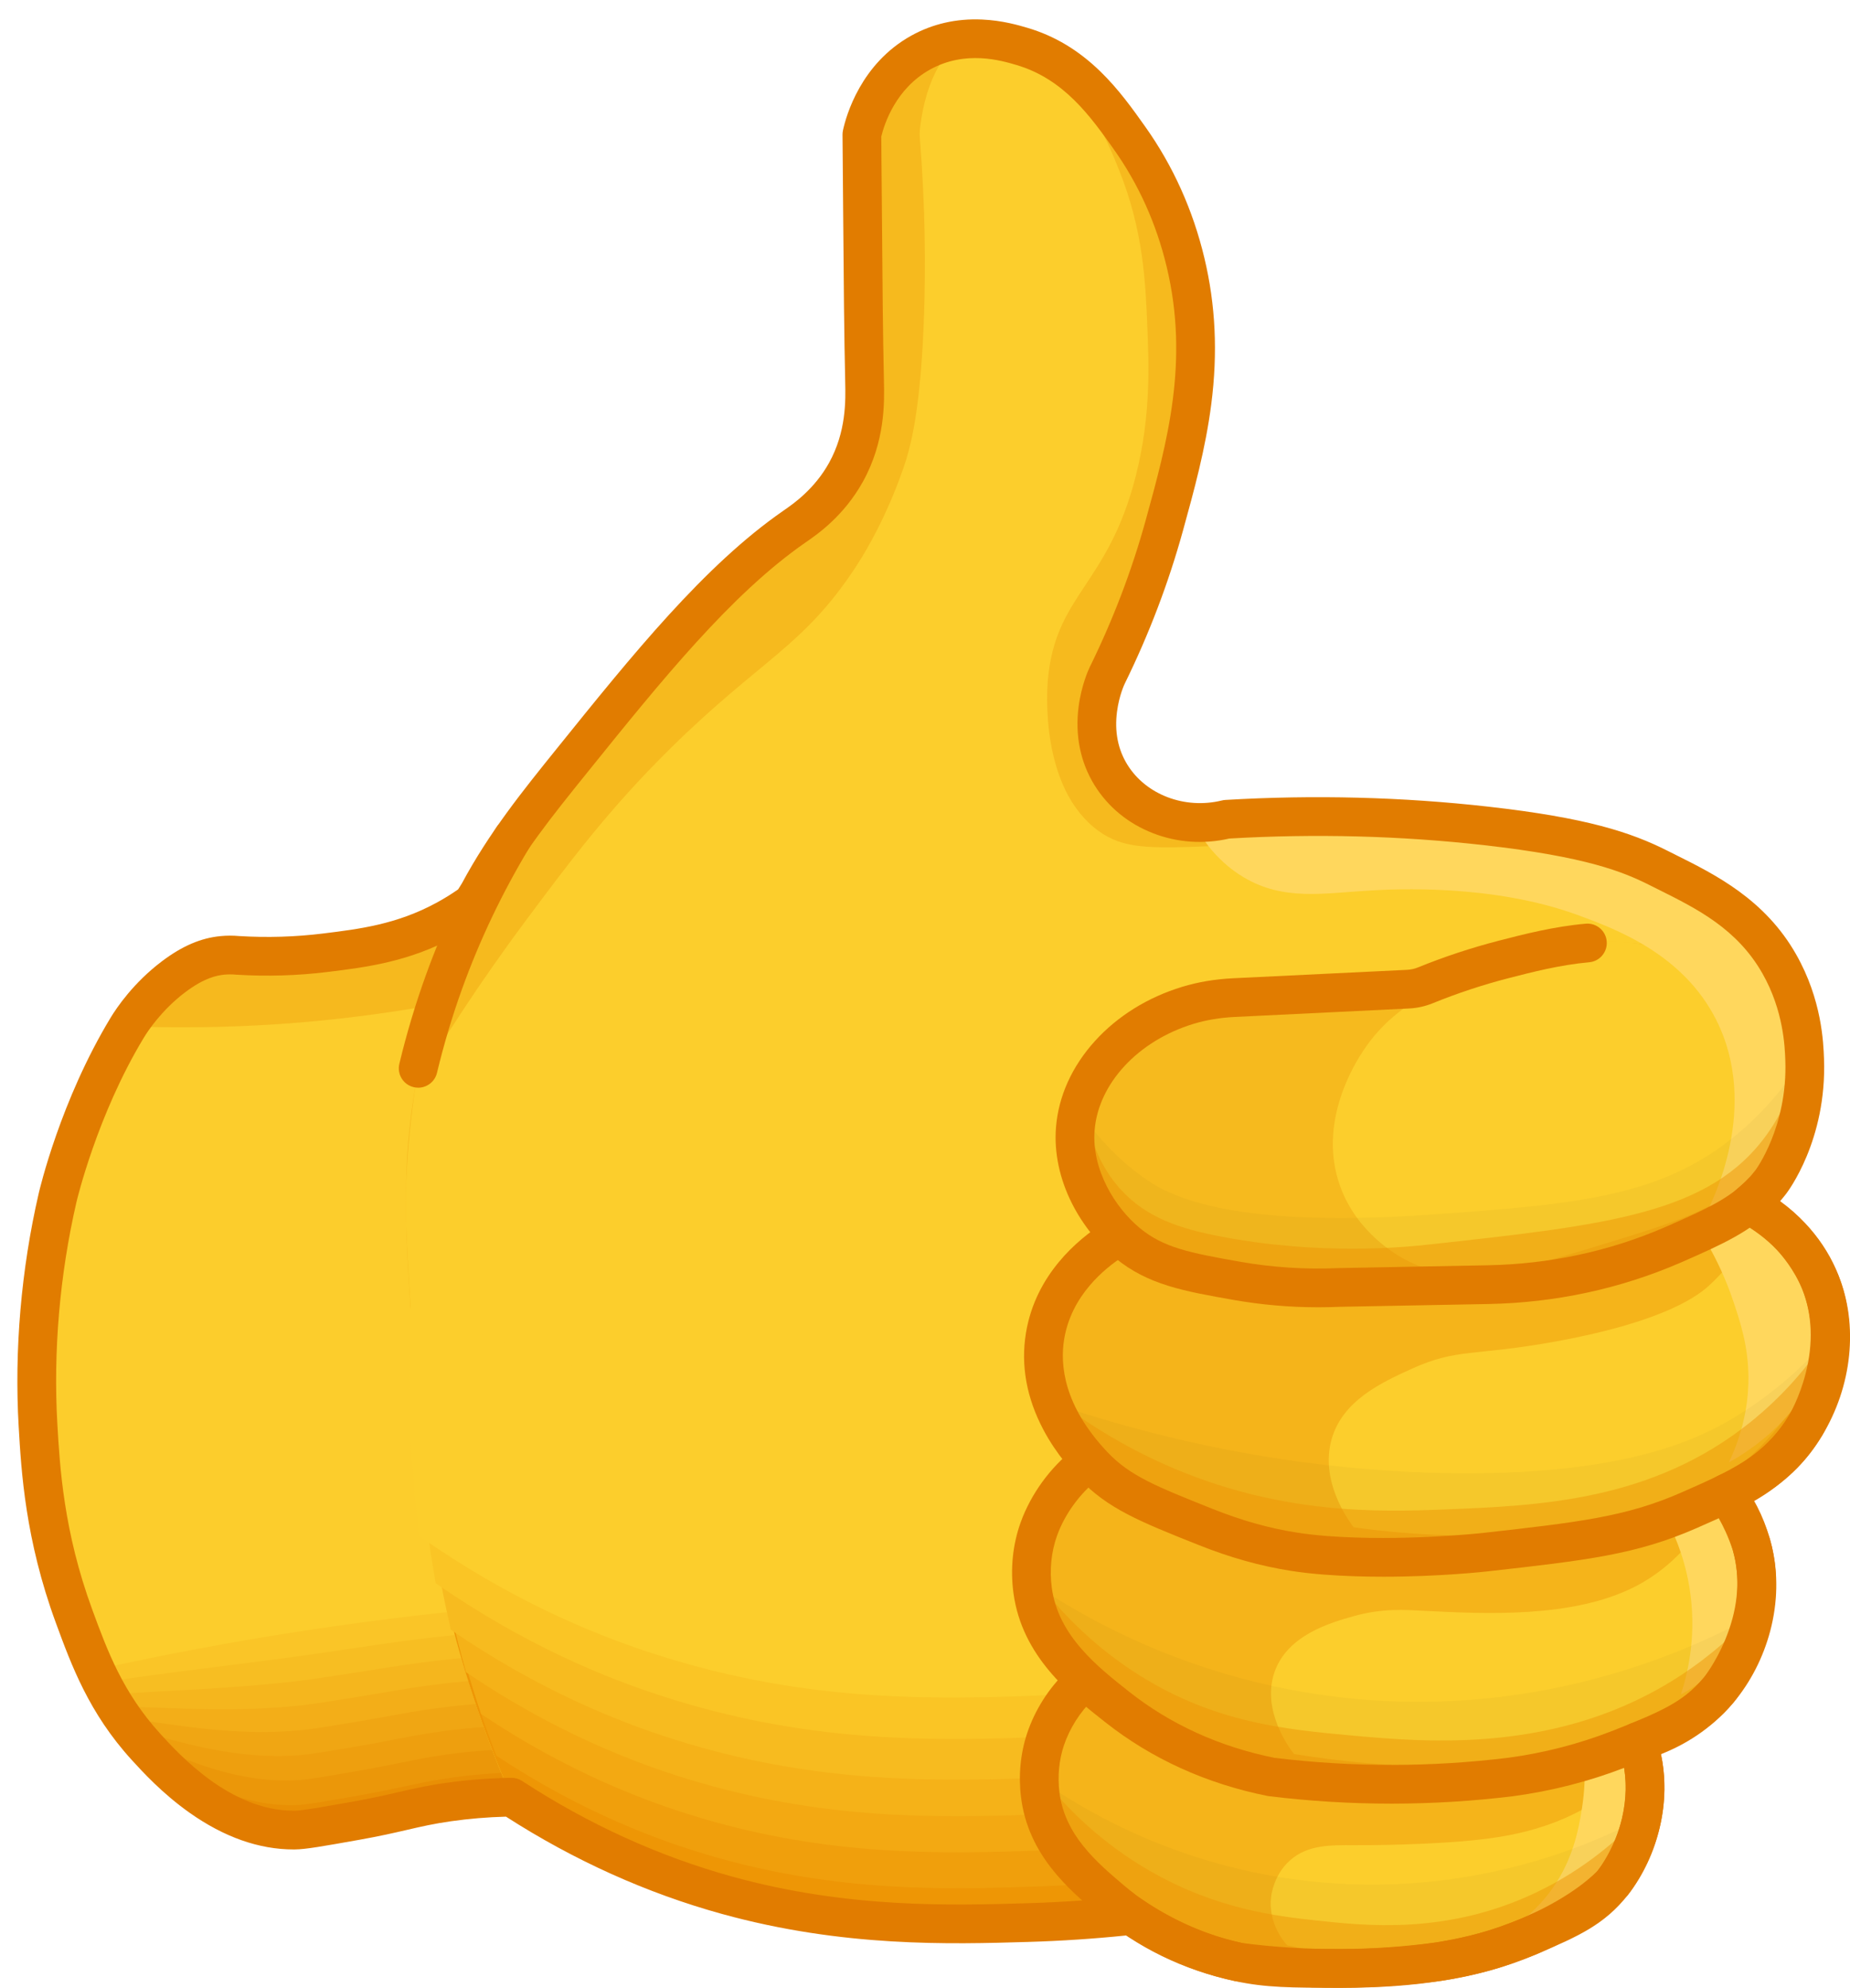 <svg width="94" height="101" viewBox="0 0 94 101" fill="none" xmlns="http://www.w3.org/2000/svg">
<g id="_&#195;&#131;&#226;&#128;&#152;&#195;&#131;&#194;&#171;&#195;&#131;&#194;&#174;&#195;&#131;&#194;&#169;_6" clip-path="url(#clip0_330_574)">
<path id="Vector" d="M8.873 74.822C7.04 74.863 6.123 74.883 5.478 74.469C4.889 74.09 4.143 73.207 4.394 66.652C4.626 60.585 5.389 58.121 6.788 56.26C7.308 55.569 7.732 55.206 8.008 54.995C9.465 53.884 11.047 53.833 14.153 53.775C19.865 53.669 20.613 53.713 21.021 54.362C21.419 54.995 20.942 55.326 20.66 57.797C20.523 58.996 20.274 61.331 20.84 63.941C21.039 64.857 21.209 65.213 21.428 66.472C21.759 68.377 21.68 69.353 21.654 69.634C21.567 70.552 21.487 71.404 20.887 72.195C20.455 72.762 19.909 73.097 19.259 73.385C17.371 74.221 16.235 73.947 13.204 74.288C11.01 74.535 10.701 74.781 8.874 74.822L8.873 74.822Z" fill="#FFD75D"/>
<g id="Group">
<path id="Vector_2" d="M58.492 87.917C54.711 87.098 51.154 86.559 47.882 86.216C47.642 84.469 47.235 83.135 46.933 82.285C46.067 79.852 45.325 79.311 43.934 75.964C43.543 75.021 43.149 73.936 42.764 72.628C41.991 69.997 42.023 69.078 42.053 68.663C42.287 65.419 44.475 64.519 46.831 60.733C49.876 55.839 48.148 53.807 51.202 50.872C53.189 48.963 55.67 48.075 56.534 47.766C58.734 46.979 60.577 46.838 61.865 46.772C68.711 46.42 78.009 47.231 79.938 47.405C78.391 62.657 76.843 77.91 75.296 93.163C70.598 91.224 64.969 89.32 58.492 87.917H58.492Z" fill="#FCCE2C"/>
<path id="Vector_3" d="M51.9 51.511C53.65 49.709 55.949 48.879 57.087 48.502C59.15 47.82 60.927 47.623 62.291 47.529C64.589 47.371 67.193 47.334 69.75 47.37C74.13 47.431 78.303 47.724 79.904 47.741C78.383 62.737 76.861 77.733 75.34 92.729C70.588 91.24 65.247 89.616 59.295 88.516C55.444 87.804 52.141 87.279 49.256 86.831C48.989 85.377 48.865 84.19 48.504 83.098C48.453 82.945 48.403 82.802 48.355 82.67C47.635 80.722 46.785 80.012 46.111 78.276C45.85 77.605 45.711 76.948 45.514 76.088C45.409 75.626 45.3 75.12 45.165 74.532C45.02 73.904 44.825 73.255 44.615 72.566C43.843 70.048 43.691 69.056 43.781 68.416C44.172 65.648 45.87 64.803 47.749 62.022C47.974 61.686 48.195 61.327 48.415 60.944C51.047 56.364 49.158 54.335 51.899 51.511L51.9 51.511Z" fill="#FAC828"/>
<path id="Vector_4" d="M52.597 52.151C54.111 50.456 56.225 49.679 57.64 49.239C59.559 48.642 61.276 48.41 62.717 48.287C64.922 48.098 67.438 47.938 69.98 47.988C73.95 48.066 77.924 48.157 79.871 48.077C78.375 62.816 76.88 77.555 75.384 92.295C70.578 91.255 65.517 89.938 60.1 89.115C56.174 88.518 53.129 87.999 50.632 87.446C50.303 86.03 50.38 84.845 49.937 83.505C49.884 83.345 49.831 83.195 49.777 83.055C48.982 80.968 47.874 80.298 47.333 78.488C47.1 77.71 47.133 77.071 47.096 76.213C47.075 75.747 47.049 75.227 46.968 74.588C46.88 73.896 46.691 73.212 46.466 72.505C45.699 70.1 45.352 69.037 45.51 68.169C45.992 65.529 47.717 64.875 49.409 62.197C49.617 61.868 49.81 61.52 50 61.154C52.222 56.893 50.17 54.866 52.597 52.15L52.597 52.151Z" fill="#F9C123"/>
<path id="Vector_5" d="M53.293 52.789C54.573 51.206 56.499 50.476 58.192 49.975C59.885 49.475 61.625 49.198 63.142 49.044C65.254 48.829 67.681 48.677 70.209 48.605C73.769 48.505 77.543 48.589 79.836 48.413C78.366 62.896 76.897 77.378 75.428 91.861C70.567 91.271 65.78 90.287 60.903 89.714C56.897 89.243 54.116 88.719 52.006 88.061C51.615 86.681 51.894 85.499 51.369 83.912C51.313 83.744 51.256 83.586 51.199 83.439C50.328 81.212 48.976 80.579 48.553 78.698C48.354 77.811 48.555 77.193 48.675 76.337C48.74 75.866 48.797 75.333 48.77 74.643C48.739 73.888 48.554 73.168 48.315 72.444C47.555 70.151 47.003 69.015 47.237 67.922C47.777 65.403 49.554 64.942 51.068 62.372C51.258 62.05 51.423 61.713 51.583 61.365C53.4 57.426 51.182 55.401 53.293 52.789Z" fill="#F7BB1F"/>
<path id="Vector_6" d="M53.99 53.428C55.039 51.959 56.772 51.267 58.745 50.712C60.365 50.256 61.975 49.989 63.568 49.801C65.586 49.562 67.924 49.355 70.438 49.223C73.588 49.057 77.163 49.022 79.801 48.749C78.358 62.975 76.915 77.201 75.471 91.426C70.556 91.287 66.038 90.662 61.706 90.313C57.618 89.983 55.103 89.439 53.38 88.675C52.927 87.333 53.408 86.153 52.801 84.319C52.743 84.143 52.682 83.978 52.62 83.823C51.674 81.458 50.089 80.858 49.774 78.909C49.614 77.912 49.979 77.316 50.255 76.461C50.408 75.987 50.547 75.44 50.572 74.698C50.599 73.879 50.419 73.124 50.164 72.383C49.413 70.201 48.646 68.991 48.965 67.675C49.548 65.274 51.392 65.008 52.727 62.547C52.899 62.232 53.038 61.906 53.167 61.575C54.585 57.964 52.198 55.94 53.99 53.428L53.99 53.428Z" fill="#F5B51A"/>
<path id="Vector_7" d="M54.688 54.068C55.508 52.715 57.044 52.05 59.299 51.449C60.767 51.057 62.326 50.782 63.994 50.559C65.92 50.3 68.168 50.042 70.669 49.841C73.409 49.621 76.784 49.455 79.768 49.085C78.35 63.055 76.933 77.023 75.516 90.992C70.547 91.302 66.294 91.062 62.51 90.912C58.337 90.746 56.091 90.159 54.756 89.29C54.24 87.986 54.923 86.807 54.234 84.725C54.174 84.543 54.11 84.371 54.044 84.208C53.021 81.704 51.211 81.136 50.996 79.12C50.879 78.013 51.406 77.439 51.836 76.586C52.077 76.108 52.298 75.548 52.375 74.754C52.461 73.871 52.286 73.08 52.015 72.322C51.275 70.251 50.28 68.965 50.694 67.429C51.311 65.141 53.228 65.073 54.389 62.722C54.541 62.414 54.655 62.1 54.753 61.786C55.781 58.507 53.222 56.484 54.688 54.068Z" fill="#F3AF16"/>
<path id="Vector_8" d="M55.385 54.706C55.984 53.474 57.313 52.822 59.852 52.185C61.169 51.855 62.676 51.579 64.419 51.316C66.253 51.039 68.413 50.74 70.898 50.458C73.229 50.194 76.404 49.887 79.734 49.421C78.343 63.134 76.952 76.846 75.561 90.558C70.537 91.318 66.552 91.486 63.314 91.511C59.057 91.543 57.079 90.879 56.131 89.905C55.553 88.637 56.438 87.461 55.666 85.132C55.604 84.942 55.536 84.762 55.466 84.592C54.368 81.949 52.337 81.416 52.218 79.33C52.148 78.114 52.832 77.564 53.416 76.71C53.745 76.229 54.05 75.655 54.178 74.809C54.324 73.863 54.153 73.035 53.866 72.26C53.138 70.299 51.902 68.935 52.422 67.182C53.069 65.005 55.061 65.137 56.049 62.897C56.182 62.594 56.272 62.294 56.337 61.997C56.988 59.052 54.255 57.033 55.385 54.706V54.706Z" fill="#F2A811"/>
<path id="Vector_9" d="M57.505 90.519C56.865 89.288 57.952 88.115 57.099 85.538C56.01 82.25 53.47 81.835 53.439 79.54C53.411 77.466 55.479 77.348 55.98 74.864C56.661 71.488 53.238 69.738 54.15 66.934C54.823 64.864 56.891 65.199 57.708 63.071C58.878 60.025 55.222 57.828 56.082 55.345C56.777 53.336 59.846 52.82 71.127 51.075C73.052 50.777 76.023 50.319 79.699 49.757C78.334 63.212 76.969 76.668 75.604 90.123C62.368 93.277 58.414 92.27 57.505 90.519L57.505 90.519Z" fill="#F0A20D"/>
</g>
<path id="Vector_10" d="M28.431 67.375C27.925 67.143 25.819 66.179 24.636 64.054C22.47 60.165 24.957 55.202 26.737 51.652C29.804 45.531 34.102 41.607 36.428 39.52C41.337 35.117 42.735 35.535 45.307 31.997C48.517 27.581 49.198 22.995 49.441 21.221C50.179 15.838 49.002 11.518 48.221 9.293C47.898 7.472 48.331 5.987 49.238 5.566C50.056 5.186 51.054 5.767 51.407 5.973C53.92 7.436 54.576 10.794 55.067 13.495C55.514 15.961 56.141 19.412 54.999 23.661C53.927 27.65 52.432 28.116 50.864 32.065C49.303 36 50.121 37.211 49.306 43.451C48.613 48.753 47.569 56.108 42.664 62.292C39.939 65.728 37.581 66.837 36.293 67.308C35.117 67.737 31.839 68.936 28.431 67.375V67.375Z" fill="#FFD75D"/>
<path id="Vector_11" d="M31.752 79.845C29.286 79.441 28.312 78.652 27.821 78.151C26.908 77.219 25.81 75.39 26.398 74.152C27.3 72.253 31.851 72.414 35.005 73.61C37.592 74.591 40.825 76.869 40.427 78.422C39.967 80.22 34.818 80.348 31.752 79.845Z" fill="#FFD75D"/>
<path id="Vector_12" d="M1.931 72.413C1.817 70.448 1.708 66.126 2.925 60.847C2.925 60.847 3.969 56.32 6.472 52.194C6.617 51.955 7.401 50.688 8.822 49.619C9.897 48.808 10.699 48.592 11.307 48.534C11.623 48.504 11.89 48.517 12.075 48.534C13.158 48.602 14.707 48.626 16.548 48.399C18.442 48.165 20.456 47.916 22.648 46.727C23.645 46.185 25.25 45.139 26.759 43.203C24.71 51.212 24.26 58.098 24.274 63.038C24.286 67.423 24.383 76.06 27.979 86.352C28.88 88.929 29.791 91.014 30.464 92.452C29.5 92.045 28.536 91.638 27.573 91.232C25.523 91.181 23.893 91.368 22.783 91.548C21.247 91.797 20.532 92.062 18.084 92.497C16.324 92.809 15.443 92.966 14.989 92.971C11.312 93.013 8.436 89.86 7.421 88.746C5.418 86.551 4.598 84.382 3.761 82.105C2.287 78.09 2.068 74.762 1.931 72.413V72.413Z" fill="#F6B91E"/>
<path id="Vector_13" d="M27.979 86.352C24.383 76.06 24.286 67.424 24.274 63.038C24.264 59.65 24.473 55.347 25.266 50.394C22.593 51.002 19.568 51.531 16.231 51.855C12.682 52.199 9.416 52.249 6.506 52.137C6.492 52.16 6.481 52.178 6.472 52.194C3.969 56.319 2.925 60.846 2.925 60.846C1.708 66.126 1.817 70.448 1.931 72.413C2.068 74.762 2.287 78.09 3.761 82.104C4.597 84.382 5.418 86.55 7.421 88.746C8.436 89.86 11.312 93.013 14.989 92.971C15.443 92.966 16.323 92.809 18.084 92.496C20.532 92.061 21.247 91.797 22.783 91.548C23.893 91.368 25.523 91.181 27.573 91.231C28.536 91.638 29.5 92.045 30.464 92.451C29.791 91.014 28.88 88.929 27.979 86.352H27.979Z" fill="#FCCD2C"/>
<g id="Group_2">
<path id="Vector_14" d="M27.979 86.352C27.403 84.702 26.917 83.096 26.507 81.543C23.055 81.828 19.395 82.243 15.554 82.827C11.764 83.404 8.192 84.087 4.851 84.828C5.457 86.144 6.23 87.44 7.421 88.746C8.437 89.86 11.312 93.013 14.99 92.971C15.444 92.966 16.324 92.809 18.085 92.496C20.533 92.061 21.247 91.797 22.784 91.548C23.894 91.368 25.523 91.181 27.573 91.231C28.537 91.638 29.501 92.045 30.465 92.451C29.792 91.014 28.88 88.929 27.98 86.352H27.979Z" fill="#E98F04"/>
<path id="Vector_15" d="M4.528 83.746C5.038 85 5.688 86.273 6.665 87.577C6.772 87.719 6.884 87.861 6.997 88.004C7.244 88.319 7.578 88.739 8.001 89.196C9.646 90.295 12.136 91.802 15.06 91.703C15.548 91.684 16.408 91.534 18.037 91.248C20.32 90.848 21.082 90.599 22.562 90.365C23.674 90.191 25.238 90.013 27.168 90.044C28.103 90.391 29.037 90.739 29.97 91.087C29.324 89.613 28.48 87.58 27.657 85.126C27.122 83.515 26.673 81.948 26.294 80.436C22.939 80.841 19.314 81.354 15.453 81.954C11.521 82.569 7.858 83.147 4.529 83.746H4.528Z" fill="#EB9709"/>
<path id="Vector_16" d="M4.206 82.663C4.678 83.987 5.297 85.364 6.25 86.796C6.354 86.952 6.464 87.106 6.572 87.263C6.822 87.628 7.144 88.086 7.551 88.572C9.438 89.408 12.083 90.611 15.13 90.435C15.652 90.405 16.492 90.26 17.99 90.001C20.106 89.636 20.918 89.402 22.341 89.184C23.455 89.016 24.954 88.846 26.763 88.858C27.669 89.145 28.573 89.434 29.474 89.724C28.855 88.213 28.073 86.234 27.333 83.902C26.834 82.33 26.427 80.802 26.081 79.331C22.822 79.853 19.231 80.466 15.35 81.082C11.278 81.734 7.523 82.209 4.206 82.664L4.206 82.663Z" fill="#EE9F0E"/>
<path id="Vector_17" d="M3.884 81.581C4.319 82.974 4.906 84.454 5.835 86.014C5.936 86.183 6.043 86.35 6.147 86.521C6.4 86.938 6.71 87.432 7.1 87.948C9.23 88.521 12.03 89.412 15.2 89.167C15.756 89.124 16.576 88.986 17.943 88.753C19.893 88.423 20.753 88.205 22.12 88.002C23.236 87.84 24.669 87.679 26.358 87.671C27.235 87.898 28.109 88.129 28.979 88.361C28.387 86.812 27.671 84.886 27.009 82.677C26.55 81.143 26.182 79.654 25.869 78.225C22.705 78.865 19.15 79.577 15.248 80.21C11.034 80.899 7.189 81.269 3.884 81.581L3.884 81.581Z" fill="#F0A613"/>
<path id="Vector_18" d="M3.563 80.498C3.96 81.961 4.516 83.543 5.421 85.232C5.519 85.415 5.622 85.596 5.722 85.779C5.978 86.248 6.277 86.778 6.65 87.324C9.022 87.634 11.977 88.212 15.271 87.899C15.861 87.843 16.66 87.71 17.896 87.505C19.68 87.21 20.588 87.007 21.899 86.819C23.016 86.663 24.385 86.511 25.954 86.484C26.802 86.652 27.645 86.823 28.485 86.996C27.919 85.41 27.27 83.537 26.687 81.452C26.268 79.956 25.937 78.506 25.657 77.119C22.59 77.877 19.069 78.688 15.147 79.337C10.792 80.063 6.857 80.33 3.562 80.498L3.563 80.498Z" fill="#F3AE18"/>
<path id="Vector_19" d="M3.241 79.416C3.6 80.948 4.125 82.633 5.005 84.45C5.101 84.646 5.2 84.841 5.297 85.038C5.554 85.559 5.843 86.124 6.2 86.7C8.814 86.747 11.923 87.012 15.341 86.631C15.965 86.561 16.744 86.436 17.849 86.257C19.466 85.997 20.423 85.81 21.678 85.638C22.797 85.488 24.1 85.344 25.549 85.297C26.368 85.406 27.182 85.518 27.99 85.633C27.451 84.01 26.871 82.189 26.363 80.228C25.986 78.769 25.692 77.359 25.445 76.013C22.473 76.89 18.987 77.8 15.045 78.465C10.549 79.228 6.522 79.391 3.24 79.416L3.241 79.416Z" fill="#F5B61D"/>
<path id="Vector_20" d="M2.919 78.333C3.241 79.935 3.734 81.723 4.591 83.668C4.683 83.879 4.779 84.087 4.873 84.296C5.129 84.87 5.41 85.47 5.75 86.076C8.606 85.86 11.87 85.804 15.412 85.363C16.07 85.279 16.829 85.162 17.803 85.01C19.254 84.785 20.259 84.614 21.457 84.456C22.579 84.312 23.817 84.177 25.145 84.111C25.935 84.16 26.719 84.213 27.496 84.27C26.983 82.61 26.474 80.84 26.041 79.003C25.706 77.582 25.448 76.212 25.233 74.908C22.358 75.903 18.907 76.912 14.944 77.592C10.307 78.393 6.189 78.452 2.919 78.334V78.333Z" fill="#F7BE22"/>
<path id="Vector_21" d="M2.598 77.251C2.882 78.922 3.344 80.813 4.176 82.886C4.266 83.11 4.358 83.332 4.449 83.554C4.705 84.181 4.977 84.817 5.3 85.452C8.399 84.973 11.817 84.604 15.484 84.095C16.175 83.998 16.913 83.887 17.757 83.762C19.041 83.572 20.095 83.416 21.237 83.274C22.36 83.135 23.532 83.009 24.741 82.924C25.502 82.913 26.256 82.907 27.001 82.906C26.516 81.209 26.078 79.49 25.718 77.778C25.427 76.393 25.203 75.064 25.022 73.801C22.242 74.915 18.826 76.022 14.843 76.719C10.065 77.557 5.857 77.513 2.598 77.251L2.598 77.251Z" fill="#FAC527"/>
<path id="Vector_22" d="M26.506 81.542C25.659 78.335 25.134 75.355 24.809 72.695C22.125 73.927 18.744 75.134 14.741 75.846C9.822 76.722 5.523 76.573 2.275 76.168C2.522 77.908 2.953 79.903 3.761 82.104C4.1 83.027 4.437 83.932 4.85 84.828C8.191 84.086 11.763 83.403 15.554 82.827C19.394 82.242 23.054 81.828 26.506 81.542L26.506 81.542Z" fill="#FCCD2C"/>
</g>
<path id="Vector_23" d="M21.156 54.905C21.443 53.303 21.928 50.693 23.279 47.54C24.828 43.928 26.638 41.648 29.063 38.639C32.86 33.928 36.465 29.455 40.358 26.756C40.846 26.418 42.099 25.581 42.979 24C44.001 22.164 43.951 20.345 43.928 19.346C43.852 16.089 43.841 12.006 43.794 7.052C43.793 6.889 43.814 6.726 43.856 6.568C44.065 5.788 44.763 3.792 46.774 2.674C48.933 1.473 51.107 2.116 51.925 2.358C54.664 3.168 56.156 5.269 57.392 7.012C59.004 9.282 59.818 11.574 60.239 13.337C61.449 18.402 60.272 22.664 59.154 26.711C58.626 28.625 57.751 31.274 56.263 34.302C56.179 34.476 55.001 37.026 56.444 39.362C57.611 41.252 59.992 42.19 62.317 41.622C67.75 41.301 72.252 41.59 75.533 41.96C80.625 42.536 82.698 43.3 84.276 44.095C86.359 45.145 88.863 46.252 90.409 48.975C91.57 51.019 91.664 52.972 91.696 53.821C91.829 57.413 90.176 59.789 89.969 60.056C89.576 60.562 89.296 60.804 89.296 60.804C88.981 61.076 88.876 61.08 88.852 61.193C88.767 61.598 90.032 61.973 91.001 62.818C91.851 63.56 92.203 64.426 92.501 65.161C93.344 67.238 93.374 70.346 91.731 72.436C90.131 74.472 87.571 74.742 87.704 75.866C87.773 76.455 88.531 76.855 88.99 78.476C88.99 78.476 89.035 78.632 89.075 78.806C89.323 79.874 89.614 83.734 87.324 85.863C85.842 87.24 83.096 88.061 83.206 88.479C83.214 88.511 83.278 88.689 83.352 88.975C83.352 88.975 83.392 89.13 83.425 89.286C84.199 92.906 81.946 95.65 81.946 95.65C81.946 95.65 80.765 97.04 77.828 98.311C77.828 98.311 77.811 98.319 77.787 98.329C77.787 98.329 77.728 98.354 77.671 98.378C77.654 98.385 76.763 98.759 75.862 99.034C74.638 99.408 73.345 99.616 73.112 99.653C72.178 99.8 70.564 100.004 68.109 100.001C65.651 99.998 64.422 99.996 62.951 99.68C61.689 99.41 59.702 98.809 57.477 97.309C56.233 97.444 54.416 97.606 52.219 97.671C48.234 97.788 42.954 97.945 36.936 96.281C34.267 95.544 30.342 94.142 25.99 91.3C24.894 88.77 23.567 85.23 22.568 80.863C21.61 76.679 21.385 73.62 21.043 68.969C20.575 62.618 20.358 59.352 21.156 54.906V54.905Z" fill="#F6BA1E"/>
<path id="Vector_24" d="M21.11 55.168C22.471 52.88 24.32 49.983 26.713 46.772C28.929 43.799 30.953 41.083 34.078 38.006C38.646 33.51 40.792 32.866 43.431 28.879C45.185 26.23 46.052 23.322 46.052 23.322C46.299 22.501 46.802 20.649 46.956 15.867C47.027 13.633 47.027 10.62 46.739 7.027C46.724 6.843 46.729 6.658 46.751 6.475C47.047 4.014 48.064 2.203 49.488 1.834C49.7 1.779 50.472 1.602 51.926 2.357C54.952 3.929 56.252 7.096 56.896 8.728C58.077 11.72 58.201 14.236 58.297 16.59C58.377 18.567 58.481 21.123 57.718 24.149C56.302 29.762 53.626 30.162 53.241 34.561C53.201 35.021 52.826 40.037 55.811 42.208C57.052 43.111 58.325 43.124 61.685 42.977C70.562 42.589 72.436 42.028 76.505 42.344C81.01 42.693 83.508 43.751 84.276 44.095C86.245 44.975 88.818 46.17 90.41 48.974C91.571 51.019 91.665 52.971 91.696 53.821C91.829 57.412 90.177 59.789 89.969 60.055C89.576 60.561 89.296 60.803 89.296 60.803C88.981 61.076 88.876 61.079 88.852 61.192C88.767 61.597 90.032 61.973 91.001 62.818C91.852 63.559 92.203 64.425 92.502 65.161C93.344 67.238 93.375 70.346 91.732 72.436C90.131 74.471 87.571 74.742 87.704 75.866C87.773 76.454 88.531 76.854 88.99 78.475C88.99 78.475 89.035 78.632 89.075 78.805C89.323 79.873 89.614 83.734 87.324 85.862C85.842 87.24 83.096 88.06 83.206 88.478C83.214 88.51 83.278 88.689 83.352 88.975C83.352 88.975 83.392 89.129 83.425 89.285C84.2 92.906 81.946 95.65 81.946 95.65C81.946 95.65 80.766 97.039 77.828 98.311C77.828 98.311 77.811 98.318 77.787 98.329C77.787 98.329 77.729 98.354 77.672 98.378C77.654 98.385 76.763 98.758 75.863 99.033C74.638 99.407 73.345 99.615 73.112 99.653C72.179 99.8 70.565 100.004 68.109 100.001C65.651 99.997 64.422 99.996 62.951 99.68C61.69 99.409 59.702 98.809 57.478 97.309C56.233 97.444 54.416 97.605 52.219 97.67C48.234 97.788 42.955 97.944 36.936 96.281C34.267 95.543 30.343 94.141 25.991 91.299C24.895 88.77 23.567 85.229 22.568 80.863C22.544 80.757 22.514 80.624 22.479 80.465C21.749 77.157 21.449 74.509 21.043 68.968C20.557 62.323 20.602 60.898 20.632 60.189C20.721 58.103 20.931 56.374 21.11 55.169L21.11 55.168Z" fill="#FCCE2C"/>
<g id="Group_3">
<path id="Vector_25" d="M53.981 86.08C46.392 86.454 40.157 86.374 32.903 83.912C28.468 82.406 24.857 80.418 22.099 78.588C22.213 79.206 22.34 79.832 22.478 80.464C23.358 84.471 24.596 88.085 25.99 91.299C30.342 94.14 34.267 95.542 36.936 96.28C42.954 97.943 48.234 97.787 52.219 97.669C54.416 97.604 56.233 97.443 57.477 97.308C59.702 98.808 61.69 99.409 62.951 99.679C64.422 99.995 65.651 99.996 68.109 100C70.564 100.003 72.178 99.799 73.112 99.652C73.345 99.615 74.638 99.407 75.862 99.033C76.762 98.758 77.654 98.384 77.671 98.377C77.728 98.353 77.787 98.328 77.787 98.328C77.811 98.317 77.828 98.31 77.828 98.31C80.765 97.038 81.946 95.649 81.946 95.649C81.946 95.649 82.583 94.873 83.063 93.602L81.856 83.024C70.629 84.91 61.198 85.725 53.981 86.08L53.981 86.08Z" fill="#EE9605"/>
<path id="Vector_26" d="M21.905 76.661C21.996 77.267 22.098 77.882 22.212 78.504C22.47 79.9 22.771 81.263 23.11 82.593C23.715 84.957 24.436 87.158 25.221 89.193C29.614 92.099 33.576 93.552 36.276 94.324C42.528 96.12 47.993 96.001 52.525 95.843C54.602 95.777 56.378 95.627 57.693 95.495C59.829 96.725 61.785 97.189 63.147 97.398C64.622 97.624 65.9 97.613 68.214 97.586C70.501 97.561 72.094 97.359 73.127 97.204C73.458 97.155 74.675 96.963 75.836 96.631C76.68 96.389 77.52 96.074 77.628 96.043C77.683 96.028 77.737 96.001 77.743 95.999C77.765 95.991 77.781 95.984 77.784 95.984C80.569 95.177 81.695 93.692 81.943 93.65C81.943 93.65 82.436 92.676 82.837 91.617L81.661 81.311C74.383 82.574 67.645 83.371 61.576 83.784C58.788 83.983 56.199 84.106 53.821 84.174C46.176 84.393 39.813 84.088 32.791 81.757C28.353 80.29 24.711 78.397 21.905 76.66V76.661Z" fill="#F09F0C"/>
<path id="Vector_27" d="M21.711 74.725C21.779 75.319 21.855 75.922 21.944 76.534C22.142 77.891 22.386 79.232 22.665 80.557C23.163 82.894 23.775 85.071 24.45 87.079C28.885 90.049 32.885 91.553 35.616 92.359C42.102 94.287 47.751 94.195 52.83 94.008C54.788 93.936 56.523 93.802 57.907 93.673C59.955 94.634 61.877 94.966 63.342 95.108C64.819 95.252 66.149 95.221 68.319 95.163C70.437 95.11 72.009 94.911 73.141 94.748C73.571 94.686 74.711 94.51 75.81 94.221C76.598 94.011 77.385 93.752 77.584 93.701C77.636 93.687 77.686 93.665 77.698 93.662C77.718 93.655 77.734 93.65 77.739 93.649C80.251 92.978 81.444 91.727 81.94 91.643C81.94 91.643 82.29 90.471 82.61 89.624L81.465 79.589C74.47 80.845 67.739 81.655 61.406 81.996C58.644 82.159 56.059 82.24 53.661 82.26C45.958 82.325 39.468 81.794 32.678 79.594C28.237 78.166 24.564 76.369 21.711 74.725Z" fill="#F3A912"/>
<path id="Vector_28" d="M21.517 72.775C21.561 73.357 21.613 73.949 21.677 74.551C21.817 75.868 22.002 77.187 22.221 78.508C22.613 80.818 23.115 82.969 23.68 84.951C28.156 87.986 32.194 89.54 34.956 90.381C41.676 92.441 47.508 92.385 53.136 92.16C54.974 92.087 56.669 91.965 58.122 91.839C60.082 92.529 61.969 92.734 63.538 92.805C65.016 92.872 66.398 92.815 68.423 92.726C70.373 92.646 71.924 92.451 73.156 92.278C73.684 92.205 74.748 92.044 75.784 91.797C76.516 91.62 77.25 91.413 77.541 91.345C77.589 91.334 77.636 91.314 77.654 91.312C77.672 91.306 77.688 91.301 77.694 91.3C79.93 90.749 81.193 89.747 81.937 89.622C81.937 89.622 82.143 88.252 82.383 87.616L81.269 77.854C74.557 79.103 67.835 79.925 61.236 80.194C58.501 80.321 55.919 80.36 53.5 80.331C45.741 80.242 39.123 79.486 32.566 77.418C28.12 76.028 24.418 74.327 21.517 72.775H21.517Z" fill="#F5B218"/>
<path id="Vector_29" d="M21.323 70.801C21.344 71.371 21.371 71.952 21.41 72.543C21.493 73.82 21.617 75.118 21.777 76.434C22.062 78.717 22.455 80.844 22.91 82.798C27.427 85.897 31.503 87.502 34.296 88.378C41.25 90.57 47.267 90.552 53.442 90.287C55.16 90.213 56.814 90.102 58.337 89.979C60.208 90.399 62.062 90.442 63.733 90.476C65.212 90.507 66.647 90.384 68.528 90.265C70.309 90.157 71.84 89.968 73.171 89.784C73.797 89.699 74.785 89.553 75.757 89.348C76.433 89.203 77.113 89.044 77.498 88.963C77.542 88.954 77.585 88.939 77.61 88.936C77.627 88.931 77.641 88.928 77.65 88.926C79.611 88.49 80.942 87.743 81.934 87.576C81.934 87.576 81.997 86.007 82.157 85.584L81.074 76.094C74.645 77.335 67.93 78.171 61.067 78.367C58.358 78.458 55.78 78.455 53.34 78.378C45.523 78.135 38.778 77.153 32.453 75.216C28.005 73.865 24.272 72.26 21.323 70.801V70.801Z" fill="#F7BB1F"/>
<path id="Vector_30" d="M21.13 68.614C21.127 69.171 21.131 69.741 21.143 70.322C21.171 71.559 21.233 72.835 21.334 74.146C21.511 76.403 21.795 78.505 22.14 80.432C26.699 83.596 30.813 85.252 33.636 86.162C40.824 88.486 47.026 88.518 53.748 88.201C55.347 88.129 56.96 88.025 58.552 87.906C60.335 88.057 62.154 88.023 63.929 87.935C65.409 87.861 66.897 87.74 68.634 87.591C70.246 87.455 71.755 87.269 73.187 87.076C73.911 86.98 74.822 86.849 75.732 86.687C76.351 86.574 76.976 86.457 77.455 86.37C77.495 86.362 77.536 86.352 77.567 86.348C77.582 86.344 77.595 86.342 77.606 86.34C79.296 86.016 80.692 85.526 81.932 85.317C81.932 85.317 81.851 83.551 81.931 83.339L80.879 74.121C74.733 75.356 68.027 76.204 60.899 76.328C58.216 76.382 55.641 76.338 53.181 76.213C45.307 75.815 38.434 74.608 32.342 72.802C27.89 71.49 24.126 69.981 21.13 68.614L21.13 68.614Z" fill="#FAC525"/>
<path id="Vector_31" d="M53.981 86.08C61.198 85.725 70.629 84.911 81.856 83.024L80.611 72.114C74.748 73.341 68.049 74.201 60.657 74.254C43.052 74.378 29.163 69.867 20.864 66.393C20.782 68.08 20.757 69.896 20.818 71.825C20.888 74.055 21.063 76.132 21.298 78.032C25.898 81.26 30.05 82.967 32.904 83.911C40.325 86.367 46.712 86.438 53.981 86.08L53.981 86.08Z" fill="#FCCE2C"/>
</g>
<g id="Group_4">
<path id="Vector_32" d="M81.39 85.627C81.39 85.627 78.147 82.728 71.011 85.039C69.888 85.403 68.737 85.67 67.637 86.106C67.528 86.149 67.418 86.182 67.305 86.207C67.216 86.218 67.072 86.236 66.896 86.254C61.655 86.768 59.722 83.523 56.714 84.487C54.961 85.049 53.653 86.781 53.126 88.356C52.707 89.606 52.798 90.71 52.854 91.167C53.164 93.718 55.008 95.287 56.423 96.491C58.743 98.465 61.194 99.303 62.952 99.68C64.476 99.877 66.207 100.009 68.11 100C69.949 99.991 71.627 99.853 73.112 99.652C74.543 99.44 76.081 99.048 77.672 98.377C77.755 98.343 77.812 98.318 77.829 98.311C79.767 97.474 80.931 96.953 81.947 95.65C83.221 94.014 83.921 91.568 83.426 89.285C83.32 88.798 82.9 86.976 81.391 85.627H81.39Z" fill="#F5B41A"/>
<path id="Vector_33" d="M64.588 96.348C64.607 96.197 64.743 95.233 65.537 94.518C66.444 93.702 67.63 93.735 68.79 93.739C71.272 93.746 73.449 93.615 74.347 93.536C76.051 93.384 78.93 93.094 81.565 91.198C82.521 90.51 83.198 89.789 83.632 89.266C83.723 91.646 83.081 93.237 82.548 94.18C80.017 98.656 73.11 100.642 65.401 98.822C65.266 98.673 64.417 97.708 64.588 96.348V96.348Z" fill="#FCCE2C"/>
<path id="Vector_34" d="M80.515 89.706C80.532 90.239 80.52 90.991 80.379 91.875C80.213 92.914 79.918 94.633 78.651 96.246C78.234 96.778 77.478 97.595 76.245 98.28C77.347 97.972 79.572 97.174 81.328 95.094C81.996 94.303 83.143 92.945 83.226 90.96C83.26 90.137 83.102 89.454 82.955 88.995C82.141 89.232 81.328 89.469 80.515 89.706L80.515 89.706Z" fill="#FFD75D"/>
<g id="Group_5" opacity="0.03">
<path id="Vector_35" d="M53.304 90.723C55.531 92.22 60.398 95.052 67.232 95.636C74.87 96.289 80.662 93.764 83.057 92.553C82.812 93.312 82.348 94.434 81.43 95.535C80.993 96.059 79.688 97.495 76.347 98.618C75.245 98.989 71.844 100.024 67.062 99.533C64.037 99.223 60.609 98.871 57.438 96.314C55.077 94.41 53.885 92.112 53.304 90.723H53.304Z" fill="black"/>
</g>
<g id="Group_6" opacity="0.5">
<path id="Vector_36" d="M53.304 90.723C54.298 91.916 55.968 93.634 58.455 95.06C61.815 96.988 64.859 97.346 66.927 97.568C69.395 97.833 73.288 98.25 77.601 96.348C80.198 95.202 81.994 93.636 83.057 92.553C82.812 93.312 82.348 94.434 81.43 95.535C80.993 96.059 79.688 97.495 76.347 98.618C75.245 98.989 71.844 100.024 67.062 99.533C64.037 99.223 60.609 98.871 57.438 96.314C55.077 94.41 53.885 92.112 53.304 90.723H53.304Z" fill="#EE9605"/>
</g>
</g>
<g id="Group_7">
<path id="Vector_37" d="M86.625 74.74C86.625 74.74 82.732 71.513 74.193 74.055C72.85 74.454 71.472 74.747 70.155 75.227C70.026 75.274 69.893 75.311 69.759 75.338C69.652 75.351 69.48 75.37 69.269 75.389C62.993 75.943 60.668 72.336 57.069 73.395C54.971 74.013 53.41 75.931 52.784 77.677C52.286 79.062 52.4 80.287 52.468 80.794C52.848 83.626 55.06 85.372 56.76 86.713C59.544 88.911 62.482 89.849 64.588 90.272C66.415 90.496 68.488 90.648 70.766 90.645C72.97 90.641 74.979 90.492 76.757 90.275C78.469 90.044 80.309 89.614 82.213 88.875C82.312 88.837 82.381 88.81 82.401 88.802C84.719 87.879 86.111 87.306 87.324 85.863C88.845 84.052 89.675 81.34 89.075 78.806C88.947 78.265 88.438 76.242 86.626 74.74L86.625 74.74Z" fill="#F5B41A"/>
<path id="Vector_38" d="M65.751 89.108C65.568 88.876 64.076 86.925 64.757 84.951C65.412 83.051 67.632 82.427 68.778 82.105C70.259 81.688 71.413 81.784 72.393 81.834C75.471 81.989 79.908 82.213 83.056 80.614C84.179 80.043 85.761 78.922 87.167 76.502C87.516 76.81 87.975 77.296 88.297 77.993C89.535 80.678 87.539 83.89 86.851 84.996C84.245 89.19 75.83 90.73 65.751 89.108Z" fill="#FCCE2C"/>
<path id="Vector_39" d="M84.772 77.36C85.189 78.188 85.7 79.452 85.902 81.065C86.18 83.287 85.734 85.085 85.405 86.081C85.659 85.955 88.466 84.505 88.929 81.291C89.316 78.612 87.788 76.683 87.529 76.366C86.61 76.698 85.691 77.029 84.772 77.36Z" fill="#FFD75D"/>
<g id="Group_8" opacity="0.03">
<path id="Vector_40" d="M53.101 80.839C55.846 82.606 61.328 85.604 68.869 86.306C78.611 87.214 85.992 83.751 88.885 82.195C88.737 82.7 88.471 83.454 87.981 84.273C84.164 90.664 73.268 90.192 70.134 90.057C66.273 89.889 57.459 89.508 54.147 83.675C53.528 82.585 53.244 81.556 53.101 80.84V80.839Z" fill="black"/>
</g>
<g id="Group_9" opacity="0.5">
<path id="Vector_41" d="M53.101 80.839C54.081 82.049 55.648 83.703 57.935 85.132C61.715 87.492 65.249 87.855 68.598 88.159C72.522 88.516 79.279 89.13 85.417 85.1C87.013 84.053 88.163 82.957 88.885 82.195C88.737 82.7 88.471 83.454 87.981 84.273C84.164 90.664 73.268 90.192 70.134 90.057C66.273 89.889 57.459 89.508 54.147 83.675C53.528 82.585 53.244 81.556 53.101 80.84V80.839Z" fill="#EE9605"/>
</g>
</g>
<g id="Group_10">
<path id="Vector_42" d="M82.016 59.513C79.99 59.519 77.907 60.074 76.336 60.492C74.594 60.957 73.142 61.498 72.048 61.958C71.836 62.047 71.616 62.109 71.391 62.145C71.391 62.145 71.248 62.167 71.102 62.174C68.435 62.307 64.125 61.908 64.125 61.908C61.739 61.687 59.413 61.471 57.184 62.625C56.708 62.871 53.652 64.517 53.1 67.872C52.545 71.25 54.949 73.802 55.538 74.427C56.84 75.809 58.316 76.398 61.267 77.575C63.116 78.312 64.584 78.649 65.74 78.829C66.188 78.899 66.687 78.96 67.338 79.01C71.321 79.318 75.469 78.852 75.469 78.852C80.402 78.297 82.869 78.02 85.813 76.728C88.322 75.626 90.368 74.728 91.732 72.435C91.91 72.135 93.878 68.708 92.502 65.16C90.75 60.644 84.962 59.505 82.016 59.513L82.016 59.513Z" fill="#F5B41A"/>
<path id="Vector_43" d="M68.778 77.586C68.454 77.152 67.087 75.234 67.648 73.158C68.192 71.15 70.207 70.231 71.715 69.544C74.065 68.472 74.87 68.914 79.08 68.143C84.753 67.104 86.366 65.738 86.851 65.296C88.05 64.206 88.726 62.974 89.11 62.088C89.523 62.217 90.119 62.461 90.692 62.947C90.692 62.947 91.013 63.22 91.285 63.563C91.943 64.391 92.462 66.07 92.409 67.601C92.306 70.557 90.073 72.861 89.336 73.61C83.422 79.626 70.236 77.803 68.778 77.586H68.778Z" fill="#FCCE2C"/>
<path id="Vector_44" d="M86.852 63.354C87.22 64.013 87.68 64.944 88.072 66.11C88.412 67.125 88.828 68.362 88.84 69.951C88.847 70.836 88.733 72.43 87.846 74.288C88.166 74.123 92.433 71.831 92.68 67.692C92.719 67.04 92.846 64.91 91.325 63.219C90.413 62.206 89.317 61.801 88.749 61.637C88.117 62.209 87.484 62.782 86.852 63.354Z" fill="#FFD75D"/>
<g id="Group_11" opacity="0.03">
<path id="Vector_45" d="M54.23 71.532C62.073 74.098 68.729 74.73 73.251 74.831C82.41 75.033 86.275 73.128 88.161 71.984C90.191 70.753 91.644 69.362 92.589 68.324C92.528 69.292 92.294 70.74 91.415 72.165C90.226 74.089 88.383 75.124 85.541 76.141C79.273 78.382 73.668 78.557 70.992 78.536C69.808 78.526 64.75 78.444 60.329 76.728C58.566 76.044 57.273 75.243 56.172 74.153C55.204 73.194 54.596 72.222 54.23 71.532Z" fill="black"/>
</g>
<g id="Group_12" opacity="0.5">
<path id="Vector_46" d="M54.23 71.532C55.379 72.369 57.064 73.459 59.245 74.424C64.98 76.96 70.06 76.815 73.387 76.683C78.22 76.491 83.927 76.265 88.93 72.255C90.657 70.87 91.835 69.407 92.589 68.324C92.528 69.292 92.294 70.74 91.415 72.165C90.226 74.089 88.383 75.124 85.541 76.141C79.273 78.382 73.668 78.557 70.992 78.536C69.808 78.526 64.75 78.444 60.329 76.728C58.566 76.044 57.273 75.243 56.172 74.153C55.204 73.194 54.596 72.222 54.23 71.532Z" fill="#EE9605"/>
</g>
</g>
<g id="Group_13">
<path id="Vector_47" d="M81.7 47.857C79.814 47.862 77.875 48.361 76.414 48.738C74.792 49.156 73.441 49.643 72.422 50.057C72.141 50.171 71.844 50.237 71.542 50.251C68.597 50.394 65.652 50.537 62.708 50.68C61.911 50.718 61.118 50.84 60.355 51.073C57.11 52.061 54.855 54.599 54.636 57.345C54.445 59.745 55.837 61.953 57.295 63.153C58.716 64.323 60.281 64.618 62.859 65.071C64.976 65.443 66.776 65.461 68.038 65.405C70.561 65.358 73.084 65.31 75.606 65.262C78.828 65.201 82.013 64.531 84.972 63.254C85.034 63.227 85.096 63.2 85.156 63.173C87.439 62.166 88.81 61.542 89.968 60.055C90.083 59.908 92.704 56.442 91.459 52.939C90.007 48.851 84.403 47.849 81.7 47.856V47.857Z" fill="#F6BA1E"/>
<path id="Vector_48" d="M71.399 63.987C70.941 63.743 68.953 62.62 68.101 60.282C66.894 56.972 68.931 53.891 69.275 53.369C71.079 50.64 73.915 49.755 76.957 48.805C79.032 48.157 80.847 47.591 83.237 47.944C84.626 48.149 88.117 48.665 89.743 51.652C91.118 54.175 90.473 57.197 89.246 59.107C87.875 61.244 85.728 61.901 81.434 63.215C76.998 64.573 74.145 65.446 71.399 63.987H71.399Z" fill="#FCCE2C"/>
<path id="Vector_49" d="M60.781 42.073C61.227 42.829 61.971 43.836 63.176 44.558C65.224 45.786 67.245 45.374 69.682 45.236C70.783 45.173 75.84 44.886 80.21 46.501C82.118 47.207 85.528 48.467 87.213 51.833C89.419 56.241 87.03 60.994 86.671 61.682C87.719 61.08 90.246 59.431 91.084 56.471C92.562 51.25 87.503 46.488 87.123 46.14C83.015 42.382 77.333 42.261 66.566 42.031C64.173 41.98 62.179 42.023 60.781 42.073V42.073Z" fill="#FFD75D"/>
<g id="Group_14" opacity="0.03">
<path id="Vector_50" d="M55.269 57.028C55.851 57.81 56.77 58.872 58.115 59.83C59.227 60.621 62.18 62.444 72.665 61.706C80.237 61.173 84.553 60.807 88.433 57.48C89.831 56.281 90.773 55.04 91.37 54.137C91.362 55.208 91.187 57.394 89.743 59.468C89.551 59.744 88.972 60.542 87.891 61.411C86.992 62.134 85.289 63.274 80.255 64.258C78.413 64.618 75.671 65.046 72.122 65.161C70.123 65.227 68.209 65.289 65.706 64.981C61.543 64.468 57.957 64.026 56.217 61.366C55.738 60.633 55.098 59.271 55.268 57.028H55.269Z" fill="black"/>
</g>
<g id="Group_15" opacity="0.5">
<path id="Vector_51" d="M55.269 57.028C55.446 57.884 55.853 59.2 56.896 60.372C58.244 61.887 60.002 62.424 61.993 62.809C67.085 63.795 71.431 63.352 72.575 63.227C81.725 62.227 86.902 61.661 89.788 57.616C90.738 56.285 91.164 54.963 91.37 54.137C91.362 55.208 91.187 57.394 89.743 59.468C89.551 59.744 88.972 60.542 87.891 61.411C86.992 62.134 85.289 63.274 80.255 64.258C78.413 64.618 75.671 65.046 72.122 65.161C70.123 65.227 68.209 65.289 65.706 64.981C61.543 64.468 57.957 64.026 56.217 61.366C55.738 60.633 55.098 59.271 55.268 57.028L55.269 57.028Z" fill="#EE9605"/>
</g>
</g>
<g id="Group_16">
<path id="Vector_52" d="M66.975 66.412C65.538 66.412 64.102 66.288 62.69 66.04C60.154 65.594 58.323 65.272 56.671 63.912C55.786 63.184 55.005 62.2 54.47 61.142C53.836 59.887 53.554 58.547 53.656 57.267C53.782 55.693 54.465 54.179 55.632 52.889C56.782 51.619 58.316 50.665 60.069 50.132C60.871 49.888 61.743 49.741 62.661 49.697L71.496 49.269C71.687 49.259 71.875 49.218 72.052 49.145C73.387 48.602 74.772 48.145 76.169 47.785C77.409 47.465 78.951 47.068 80.573 46.925C81.113 46.878 81.591 47.278 81.638 47.819C81.686 48.36 81.286 48.838 80.745 48.885C79.285 49.014 77.83 49.388 76.66 49.69C75.348 50.028 74.047 50.458 72.794 50.968C72.41 51.124 72.005 51.213 71.591 51.233L62.757 51.662C62 51.698 61.289 51.817 60.642 52.014C57.826 52.871 55.807 55.045 55.618 57.423C55.459 59.415 56.66 61.355 57.921 62.393C59.12 63.38 60.425 63.644 63.03 64.102C64.664 64.389 66.335 64.496 67.995 64.422C68.004 64.422 68.012 64.421 68.021 64.421L75.589 64.278C78.732 64.219 81.758 63.571 84.583 62.35C84.643 62.325 84.703 62.299 84.761 62.273C86.78 61.383 87.877 60.873 88.789 59.92C89.165 59.527 89.787 59.514 90.18 59.889C90.573 60.265 90.586 60.888 90.21 61.28C88.985 62.56 87.471 63.228 85.555 64.073C85.492 64.1 85.428 64.128 85.364 64.156C82.302 65.478 79.026 66.181 75.626 66.246L68.071 66.388C67.706 66.404 67.34 66.412 66.975 66.412L66.975 66.412Z" fill="#E17C00"/>
<path id="Vector_53" d="M70.685 91.628C68.615 91.628 66.524 91.5 64.47 91.248C64.445 91.245 64.42 91.241 64.396 91.236C61.288 90.612 58.514 89.35 56.151 87.485C54.369 86.079 51.927 84.152 51.494 80.925C51.33 79.705 51.456 78.467 51.859 77.344C52.377 75.903 53.369 74.538 54.583 73.599C55.013 73.267 55.631 73.346 55.963 73.776C56.295 74.206 56.216 74.823 55.786 75.155C54.875 75.86 54.099 76.927 53.711 78.009C53.414 78.836 53.321 79.754 53.443 80.663C53.771 83.1 55.767 84.675 57.37 85.941C59.478 87.605 61.96 88.734 64.747 89.3C66.737 89.542 68.761 89.664 70.766 89.66C72.719 89.657 74.693 89.535 76.632 89.298C78.433 89.055 80.192 88.604 81.858 87.957C81.944 87.924 82.007 87.899 82.031 87.89L82.038 87.887C84.372 86.959 85.539 86.458 86.571 85.229C88 83.529 88.607 81.096 88.118 79.032C87.903 78.125 87.533 77.304 87.018 76.591C86.7 76.15 86.799 75.535 87.24 75.217C87.68 74.899 88.295 74.998 88.614 75.439C89.28 76.362 89.758 77.419 90.033 78.578C90.356 79.942 90.326 81.421 89.947 82.856C89.59 84.206 88.944 85.464 88.078 86.495C86.681 88.157 85.039 88.81 82.766 89.715L82.76 89.717C82.733 89.728 82.665 89.755 82.57 89.792C80.758 90.495 78.846 90.986 76.889 91.249C76.885 91.25 76.881 91.25 76.877 91.251C74.859 91.498 72.803 91.625 70.769 91.628C70.741 91.628 70.713 91.628 70.685 91.628H70.685Z" fill="#E17C00"/>
<path id="Vector_54" d="M67.93 100.985C66.228 100.985 64.512 100.874 62.825 100.655C62.798 100.652 62.772 100.647 62.746 100.641C60.119 100.079 57.778 98.935 55.786 97.24C54.287 95.965 52.234 94.219 51.877 91.286C51.743 90.182 51.852 89.061 52.193 88.043C52.584 86.874 53.287 85.765 54.172 84.921C54.565 84.545 55.188 84.56 55.563 84.953C55.938 85.346 55.923 85.969 55.531 86.344C54.883 86.963 54.346 87.81 54.058 88.669C53.81 89.41 53.731 90.233 53.83 91.048C54.094 93.218 55.739 94.618 57.061 95.742C58.792 97.215 60.83 98.213 63.118 98.709C64.767 98.921 66.444 99.025 68.105 99.017C69.726 99.009 71.364 98.895 72.974 98.679C74.461 98.458 75.913 98.052 77.29 97.471C77.364 97.44 77.417 97.417 77.435 97.409C77.435 97.409 77.438 97.408 77.438 97.408C79.363 96.577 80.326 96.129 81.17 95.046C82.357 93.522 82.865 91.343 82.464 89.494C82.433 89.35 82.387 89.154 82.31 88.907C82.149 88.389 82.438 87.837 82.957 87.675C83.476 87.514 84.027 87.803 84.188 88.322C84.289 88.646 84.35 88.908 84.386 89.076C84.914 91.51 84.276 94.26 82.722 96.254C81.531 97.783 80.141 98.383 78.218 99.214C78.196 99.223 78.138 99.249 78.054 99.284C76.523 99.929 74.909 100.381 73.256 100.625C73.252 100.626 73.248 100.627 73.243 100.627C71.548 100.856 69.822 100.976 68.114 100.984C68.052 100.984 67.991 100.984 67.929 100.984L67.93 100.985Z" fill="#E17C00"/>
<path id="Vector_55" d="M70.283 80.1C69.315 80.1 68.286 80.07 67.263 79.992C66.653 79.944 66.121 79.884 65.589 79.801C64.046 79.56 62.513 79.131 60.903 78.489C57.917 77.299 56.273 76.643 54.822 75.102C54.512 74.773 53.689 73.899 53.021 72.644C52.159 71.021 51.859 69.362 52.13 67.713C52.619 64.737 54.787 62.953 56.036 62.155C56.493 61.862 57.102 61.996 57.394 62.454C57.687 62.912 57.553 63.52 57.095 63.813C56.123 64.435 54.437 65.81 54.071 68.032C53.854 69.355 54.056 71.42 56.254 73.754C57.406 74.977 58.73 75.505 61.632 76.662C63.103 77.249 64.497 77.64 65.892 77.858C66.373 77.933 66.857 77.988 67.414 78.031C71.252 78.327 75.319 77.88 75.36 77.875C80.188 77.333 82.61 77.06 85.417 75.828C87.894 74.74 89.684 73.955 90.886 71.933C90.942 71.84 91.435 70.991 91.747 69.773C92.139 68.238 92.085 66.806 91.585 65.517C91.064 64.175 90.078 63.063 88.652 62.211C88.186 61.933 88.033 61.329 88.312 60.862C88.591 60.396 89.194 60.243 89.661 60.522C91.472 61.604 92.736 63.045 93.419 64.805C94.952 68.758 92.825 72.522 92.578 72.939C91.052 75.502 88.808 76.487 86.209 77.629C83.128 78.981 80.606 79.265 75.581 79.829C75.451 79.844 73.128 80.1 70.284 80.1H70.283Z" fill="#E17C00"/>
<path id="Vector_56" d="M68.171 100.984C68.15 100.984 68.129 100.984 68.108 100.984C65.585 100.981 64.318 100.979 62.746 100.642C60.829 100.23 58.976 99.451 57.231 98.324C55.584 98.493 53.91 98.604 52.248 98.653C48.276 98.771 42.836 98.931 36.674 97.229C32.856 96.173 29.168 94.512 25.71 92.289C24.77 92.314 23.833 92.392 22.921 92.522C22.032 92.648 21.41 92.792 20.69 92.959C20.044 93.108 19.31 93.278 18.256 93.465C16.388 93.797 15.535 93.948 15 93.954C14.973 93.954 14.944 93.955 14.916 93.955C13.161 93.955 11.387 93.329 9.639 92.095C8.246 91.111 7.237 90.004 6.694 89.409C4.52 87.026 3.627 84.591 2.838 82.444C1.283 78.21 1.082 74.756 0.949 72.47C0.723 68.588 1.075 64.493 1.967 60.625C2.011 60.434 3.075 55.896 5.631 51.683C5.932 51.189 6.786 49.921 8.23 48.833C9.26 48.056 10.209 47.65 11.214 47.555C11.524 47.525 11.839 47.525 12.151 47.553C13.572 47.641 15.011 47.597 16.428 47.422C18.258 47.196 20.151 46.963 22.178 45.862C22.554 45.658 22.923 45.43 23.277 45.183L23.468 44.879C24.859 42.288 26.529 40.216 28.298 38.022C32.15 33.242 35.788 28.727 39.799 25.948L39.843 25.917C40.303 25.599 41.377 24.856 42.12 23.522C43.004 21.933 42.968 20.341 42.945 19.391L42.945 19.369C42.891 17.03 42.869 14.27 42.844 11.074C42.834 9.724 42.823 8.329 42.809 6.84C42.809 6.766 42.816 6.693 42.832 6.621C42.999 5.852 43.745 3.234 46.297 1.814C47.382 1.211 48.594 0.934 49.897 0.992C50.933 1.038 51.76 1.283 52.205 1.414C53.581 1.821 54.792 2.545 55.908 3.629C56.843 4.536 57.562 5.549 58.195 6.442C59.604 8.427 60.614 10.67 61.196 13.108C61.766 15.493 61.881 17.921 61.546 20.53C61.254 22.804 60.669 24.923 60.103 26.973C59.373 29.616 58.379 32.227 57.149 34.731C57.127 34.776 56.862 35.343 56.757 36.149C56.624 37.16 56.801 38.067 57.281 38.844C58.228 40.377 60.203 41.125 62.084 40.665C62.142 40.651 62.201 40.642 62.26 40.638C66.769 40.372 71.272 40.487 75.644 40.982C80.611 41.543 82.864 42.281 84.719 43.216C84.86 43.286 85.002 43.358 85.146 43.43C87.165 44.436 89.677 45.689 91.265 48.489C92.568 50.784 92.649 52.963 92.679 53.784C92.832 57.927 90.831 60.549 90.746 60.659C90.64 60.796 90.54 60.916 90.449 61.021C90.908 61.353 91.333 61.729 91.722 62.147C92.052 62.502 92.878 63.47 93.413 64.79C94.435 67.309 94.112 70.435 92.57 72.949C91.573 74.575 90.259 75.614 89.105 76.268C89.235 76.506 89.357 76.75 89.47 76.996C89.643 77.377 89.797 77.772 89.926 78.171C89.93 78.183 89.933 78.195 89.937 78.207C89.939 78.214 89.988 78.388 90.033 78.582C91.017 82.817 88.207 86.335 88.087 86.482C88.084 86.487 88.08 86.49 88.077 86.495C86.92 87.872 85.549 88.662 84.395 89.115C85.237 93.135 82.811 96.147 82.707 96.274C82.703 96.278 82.699 96.282 82.696 96.287C82.642 96.35 81.331 97.866 78.219 99.213C78.212 99.216 78.206 99.219 78.199 99.222L78.177 99.231C78.177 99.231 78.114 99.258 78.054 99.284C78.045 99.287 77.112 99.68 76.15 99.974C74.963 100.336 73.738 100.549 73.266 100.624C71.733 100.866 70.066 100.984 68.171 100.984L68.171 100.984ZM57.478 96.325C57.673 96.325 57.865 96.383 58.028 96.493C59.651 97.587 61.377 98.336 63.158 98.718C64.528 99.012 65.725 99.013 68.111 99.016C68.131 99.016 68.151 99.016 68.171 99.016C69.962 99.016 71.529 98.906 72.959 98.68C73.295 98.627 74.477 98.428 75.575 98.092C76.428 97.832 77.282 97.475 77.29 97.471C77.344 97.448 77.399 97.425 77.4 97.424L77.436 97.409C77.436 97.409 77.437 97.408 77.438 97.408C79.966 96.314 81.087 95.133 81.193 95.017C81.263 94.927 81.718 94.323 82.09 93.392C82.612 92.087 82.738 90.774 82.464 89.491C82.441 89.384 82.413 89.274 82.404 89.235L82.263 88.757C82.188 88.504 82.218 88.233 82.345 88.003C82.472 87.773 82.686 87.603 82.939 87.532C83.951 87.246 85.401 86.617 86.564 85.238C86.609 85.181 87.181 84.443 87.649 83.326C88.275 81.831 88.432 80.385 88.117 79.028C88.09 78.911 88.06 78.801 88.049 78.76C87.943 78.439 87.819 78.12 87.679 77.813C87.459 77.329 87.194 76.862 86.893 76.422C86.726 76.18 86.677 75.875 86.759 75.592C86.841 75.309 87.046 75.078 87.316 74.962C88.376 74.507 89.857 73.611 90.893 71.921C92.096 69.96 92.37 67.452 91.59 65.531C91.166 64.485 90.481 63.703 90.281 63.488C89.741 62.908 89.11 62.43 88.403 62.068C88.113 61.919 87.916 61.636 87.876 61.313C87.836 60.989 87.959 60.667 88.204 60.453L88.648 60.064C88.648 60.064 88.649 60.063 88.649 60.063C88.65 60.063 88.65 60.062 88.651 60.061C88.676 60.038 88.893 59.837 89.193 59.452C89.21 59.431 90.838 57.238 90.713 53.857C90.688 53.168 90.62 51.338 89.555 49.461C88.262 47.183 86.232 46.17 84.268 45.191C84.122 45.118 83.977 45.046 83.834 44.974C82.491 44.297 80.622 43.526 75.424 42.938C71.19 42.459 66.83 42.345 62.462 42.599C61.157 42.899 59.821 42.807 58.592 42.331C57.328 41.842 56.296 40.994 55.608 39.88C54.893 38.723 54.616 37.345 54.806 35.894C54.949 34.804 55.307 34.021 55.378 33.875C55.379 33.872 55.38 33.87 55.381 33.868C56.559 31.473 57.51 28.977 58.208 26.45C59.302 22.484 60.434 18.384 59.283 13.566C58.76 11.373 57.853 9.36 56.591 7.581C55.405 5.91 54.06 4.015 51.647 3.302C50.871 3.072 49.052 2.534 47.254 3.534C45.52 4.499 44.94 6.272 44.778 6.938C44.792 8.385 44.803 9.744 44.813 11.059C44.837 14.247 44.859 17 44.913 19.324L44.913 19.346C44.938 20.421 44.984 22.422 43.84 24.479C42.874 26.214 41.535 27.14 40.963 27.535L40.92 27.565C37.143 30.183 33.591 34.591 29.83 39.257C28.04 41.478 26.494 43.396 25.187 45.838C25.176 45.859 25.165 45.878 25.153 45.898L24.84 46.396C24.772 46.503 24.685 46.596 24.583 46.67C24.114 47.008 23.621 47.318 23.118 47.591C20.763 48.87 18.588 49.138 16.669 49.375C15.128 49.565 13.562 49.612 12.015 49.516C12.004 49.515 11.994 49.515 11.983 49.514C11.789 49.495 11.593 49.495 11.401 49.514C11.006 49.551 10.371 49.684 9.415 50.404C8.21 51.312 7.503 52.394 7.315 52.705C4.928 56.638 3.895 61.024 3.885 61.068C3.035 64.755 2.7 68.659 2.915 72.356C3.041 74.526 3.232 77.806 4.686 81.766C5.448 83.841 6.236 85.986 8.149 88.084C9.126 89.155 11.71 91.988 14.917 91.988C14.938 91.988 14.958 91.988 14.979 91.988C15.352 91.983 16.316 91.812 17.913 91.528C18.918 91.35 19.624 91.186 20.248 91.042C20.981 90.873 21.673 90.712 22.646 90.574C23.735 90.42 24.856 90.333 25.977 90.316C26.174 90.313 26.366 90.369 26.53 90.476C29.892 92.671 33.482 94.305 37.2 95.333C43.076 96.957 48.344 96.801 52.192 96.687C53.921 96.636 55.665 96.516 57.373 96.331C57.409 96.327 57.444 96.325 57.48 96.325L57.478 96.325Z" fill="#E17C00"/>
<path id="Vector_57" d="M21.248 55.256C21.172 55.256 21.096 55.247 21.018 55.229C20.49 55.103 20.164 54.572 20.291 54.043C20.654 52.529 21.105 51.019 21.633 49.556C22.571 46.955 23.775 44.43 25.211 42.051C25.492 41.586 26.097 41.436 26.562 41.717C27.027 41.998 27.177 42.602 26.896 43.068C25.526 45.337 24.378 47.744 23.483 50.224C22.98 51.618 22.55 53.057 22.204 54.502C22.096 54.953 21.693 55.257 21.249 55.257L21.248 55.256Z" fill="#E17C00"/>
</g>
</g>
<defs>
<clipPath id="clip0_330_574">
<rect width="93.12" height="100" fill="white" transform="translate(0.883 0.984)"/>
</clipPath>
</defs>
</svg>
